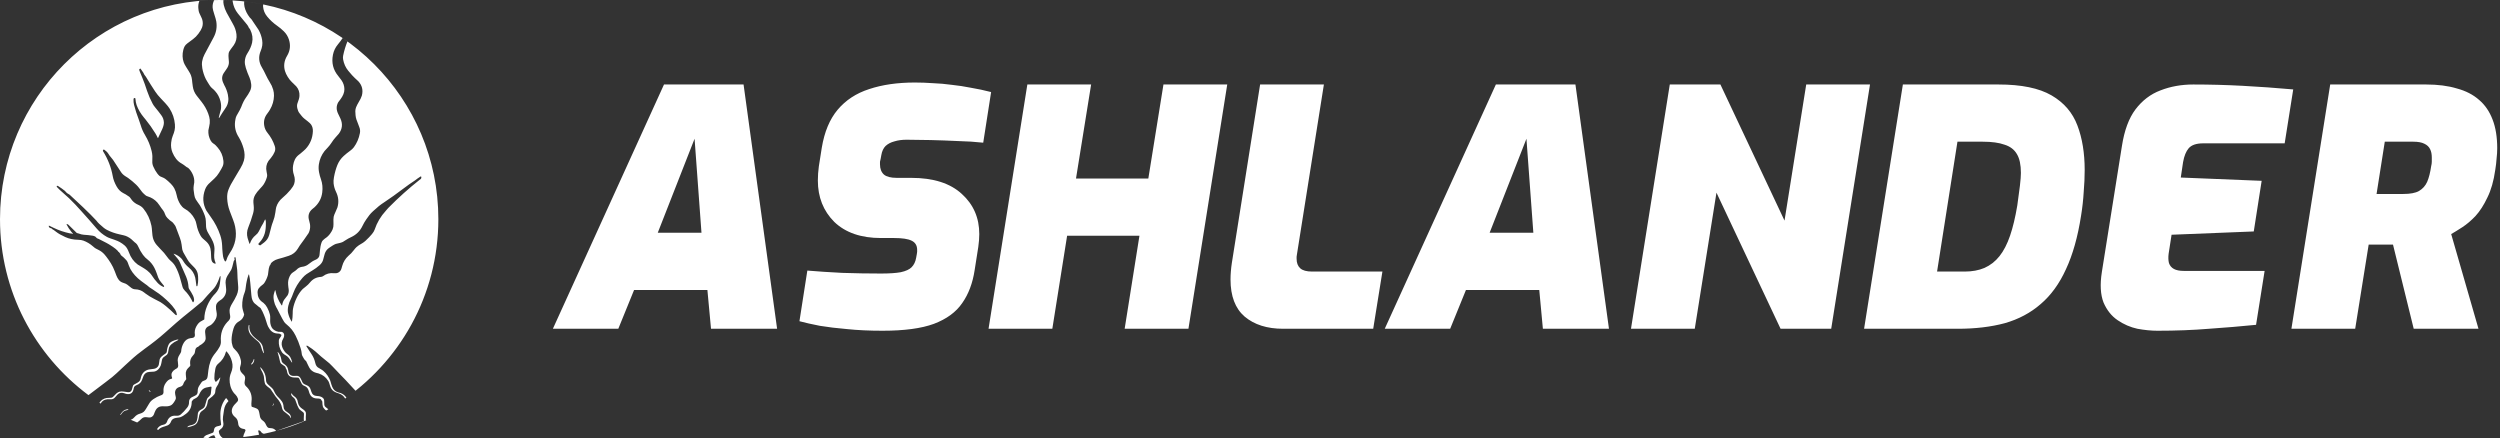 <svg width="365" height="64" viewBox="0 0 365 64" fill="none" xmlns="http://www.w3.org/2000/svg">
<rect x="0" y="0" width="365" height="64" fill="#333333" stroke="none"/>
<path d="M80.72 48L96.944 12.336H108.56L113.456 48H103.808L103.28 42.336H92.576L90.272 48H80.72ZM96.032 33.984H102.416L101.408 20.256L96.032 33.984ZM128.863 48.288C126.943 48.288 125.215 48.208 123.679 48.048C122.175 47.92 120.847 47.76 119.695 47.568C118.543 47.344 117.551 47.12 116.719 46.896L117.871 39.504C119.375 39.632 121.071 39.744 122.959 39.84C124.879 39.904 126.767 39.936 128.623 39.936C129.839 39.936 130.799 39.872 131.503 39.744C132.239 39.584 132.767 39.344 133.087 39.024C133.439 38.672 133.663 38.208 133.759 37.632L133.855 37.104C133.887 36.976 133.903 36.864 133.903 36.768C133.903 36.672 133.903 36.576 133.903 36.48C133.903 35.84 133.631 35.392 133.087 35.136C132.575 34.88 131.727 34.752 130.543 34.752H128.623C125.711 34.752 123.439 33.968 121.807 32.4C120.207 30.8 119.407 28.784 119.407 26.352C119.407 25.68 119.455 24.992 119.551 24.288L119.983 21.552C120.367 19.248 121.135 17.408 122.287 16.032C123.471 14.624 125.007 13.616 126.895 13.008C128.815 12.368 131.039 12.048 133.567 12.048C134.431 12.048 135.311 12.08 136.207 12.144C137.103 12.176 138.015 12.256 138.943 12.384C139.871 12.48 140.815 12.624 141.775 12.816C142.735 12.976 143.711 13.184 144.703 13.44L143.551 20.832C142.399 20.704 141.151 20.624 139.807 20.592C138.495 20.528 137.183 20.48 135.871 20.448C134.591 20.416 133.423 20.4 132.367 20.4C131.695 20.4 131.103 20.48 130.591 20.64C130.079 20.768 129.647 20.992 129.295 21.312C128.975 21.632 128.767 22.08 128.671 22.656L128.575 23.184C128.543 23.312 128.511 23.456 128.479 23.616C128.479 23.744 128.479 23.872 128.479 24C128.479 24.64 128.671 25.136 129.055 25.488C129.439 25.808 130.063 25.968 130.927 25.968H133.039C136.271 25.968 138.735 26.752 140.431 28.32C142.127 29.856 142.975 31.808 142.975 34.176C142.975 34.752 142.927 35.376 142.831 36.048L142.303 39.408C142.015 41.328 141.407 42.944 140.479 44.256C139.583 45.568 138.207 46.576 136.351 47.28C134.527 47.952 132.031 48.288 128.863 48.288ZM144.328 48L149.992 12.336H159.304L157.096 26.064H167.656L169.864 12.336H179.176L173.512 48H164.2L166.359 34.416H155.799L153.64 48H144.328ZM187.336 48C185 48 183.128 47.408 181.72 46.224C180.344 45.04 179.656 43.232 179.656 40.8C179.656 40.416 179.672 40.032 179.704 39.648C179.736 39.232 179.784 38.816 179.848 38.4L183.976 12.336H193.288L189.352 37.152C189.32 37.28 189.304 37.392 189.304 37.488C189.304 37.584 189.304 37.68 189.304 37.776C189.304 38.384 189.48 38.848 189.832 39.168C190.184 39.488 190.76 39.648 191.56 39.648H201.832L200.488 48H187.336ZM202.173 48L218.397 12.336H230.013L234.909 48H225.261L224.733 42.336H214.029L211.725 48H202.173ZM217.485 33.984H223.869L222.861 20.256L217.485 33.984ZM238.124 48L243.788 12.336H251.18L260.54 32.208L263.708 12.336H273.02L267.356 48H259.964L250.604 28.128L247.436 48H238.124ZM272.156 48L277.82 12.336H291.788C295.116 12.336 297.692 12.864 299.516 13.92C301.34 14.976 302.604 16.448 303.308 18.336C304.012 20.192 304.364 22.352 304.364 24.816C304.364 25.84 304.316 26.912 304.22 28.032C304.156 29.152 304.028 30.304 303.836 31.488C303.356 34.592 302.62 37.2 301.628 39.312C300.668 41.424 299.436 43.12 297.932 44.4C296.46 45.68 294.716 46.608 292.7 47.184C290.684 47.728 288.396 48 285.836 48H272.156ZM282.812 39.648H286.844C287.932 39.648 288.892 39.472 289.724 39.12C290.588 38.736 291.324 38.16 291.932 37.392C292.54 36.624 293.052 35.632 293.468 34.416C293.884 33.2 294.236 31.728 294.524 30C294.684 28.88 294.812 27.92 294.908 27.12C295.004 26.288 295.052 25.664 295.052 25.248C295.052 24.064 294.86 23.152 294.476 22.512C294.092 21.84 293.484 21.376 292.652 21.12C291.852 20.832 290.796 20.688 289.484 20.688H285.788L282.812 39.648ZM314.986 48.288C314.09 48.288 313.114 48.192 312.058 48C311.034 47.776 310.074 47.36 309.178 46.752C308.282 46.144 307.594 45.28 307.114 44.16C306.666 43.008 306.586 41.52 306.874 39.696L309.802 21.312C310.154 19.04 310.81 17.264 311.77 15.984C312.762 14.672 313.978 13.744 315.418 13.2C316.89 12.624 318.49 12.336 320.218 12.336C322.618 12.336 325.018 12.4 327.418 12.528C329.818 12.656 332.282 12.832 334.81 13.056L333.562 20.928H321.658C320.666 20.928 319.962 21.168 319.546 21.648C319.162 22.096 318.89 22.768 318.73 23.664L318.394 25.92L330.202 26.4L329.05 33.792L317.049 34.272L316.618 37.056C316.554 37.568 316.57 38.016 316.666 38.4C316.794 38.784 317.034 39.072 317.386 39.264C317.738 39.456 318.218 39.552 318.826 39.552H330.634L329.385 47.424C327.146 47.648 324.858 47.84 322.522 48C320.186 48.192 317.674 48.288 314.986 48.288ZM334.546 48L340.21 12.336H354.226C355.922 12.336 357.41 12.528 358.69 12.912C360.002 13.264 361.09 13.824 361.954 14.592C362.818 15.328 363.474 16.288 363.922 17.472C364.37 18.624 364.594 20.016 364.594 21.648C364.594 22.128 364.562 22.64 364.498 23.184C364.466 23.696 364.402 24.24 364.306 24.816C364.082 26.416 363.698 27.76 363.154 28.848C362.642 29.936 362.066 30.832 361.426 31.536C360.786 32.208 360.146 32.752 359.506 33.168C358.866 33.584 358.322 33.92 357.874 34.176L361.858 48H352.402L349.378 35.712C349.09 35.712 348.786 35.712 348.466 35.712C348.178 35.712 347.89 35.712 347.602 35.712C347.314 35.712 347.01 35.712 346.69 35.712C346.402 35.712 346.114 35.712 345.826 35.712L343.858 48H334.546ZM346.978 28.32H350.866C351.89 28.32 352.658 28.176 353.17 27.888C353.714 27.568 354.114 27.12 354.37 26.544C354.626 25.936 354.818 25.184 354.946 24.288C355.01 24.032 355.042 23.808 355.042 23.616C355.042 23.392 355.042 23.184 355.042 22.992C355.042 22.512 354.962 22.112 354.802 21.792C354.642 21.44 354.354 21.168 353.938 20.976C353.554 20.784 353.026 20.688 352.354 20.688H348.178L346.978 28.32Z" fill="white"/>
<path fill-rule="evenodd" clip-rule="evenodd" d="M49.645 58.7C58.295 52.971 64 43.152 64 32C64 14.327 49.673 0 32 0C14.327 0 0 14.327 0 32C0 42.521 5.077 51.856 12.915 57.689C12.915 57.688 12.915 57.689 12.915 57.689C13.436 58.076 13.968 58.447 14.512 58.803C14.512 58.803 14.512 58.803 14.512 58.803C14.575 58.844 14.637 58.885 14.7 58.925C14.7 58.925 14.7 58.925 14.7 58.925C15.617 59.516 16.566 60.06 17.544 60.556C17.544 60.556 17.544 60.556 17.544 60.556C17.566 60.568 17.589 60.579 17.611 60.59C17.611 60.59 17.611 60.59 17.611 60.59C18.091 60.832 18.579 61.063 19.073 61.281C19.072 61.281 19.073 61.281 19.073 61.281C19.387 61.42 19.704 61.554 20.024 61.684C20.024 61.684 20.024 61.684 20.024 61.684C20.966 62.064 21.93 62.401 22.913 62.692C22.913 62.692 22.913 62.692 22.913 62.692C22.987 62.713 23.061 62.735 23.135 62.756C23.135 62.756 23.135 62.756 23.135 62.756C25.24 63.362 27.434 63.757 29.693 63.918C29.693 63.918 29.693 63.918 29.693 63.918C29.926 63.935 30.161 63.949 30.396 63.961C30.396 63.961 30.396 63.961 30.396 63.961C30.759 63.978 31.123 63.99 31.489 63.996C31.489 63.996 31.489 63.996 31.489 63.996C31.659 63.999 31.829 64 32 64C32.192 64 32.383 63.998 32.574 63.995C32.574 63.995 32.574 63.995 32.574 63.995C33.564 63.978 34.542 63.915 35.508 63.81C35.508 63.81 35.508 63.81 35.508 63.81C36.287 63.725 37.058 63.612 37.819 63.472C38.054 63.429 38.288 63.383 38.521 63.335C38.521 63.335 38.521 63.335 38.521 63.335C39.126 63.21 39.724 63.068 40.316 62.909C40.211 62.763 40.064 62.649 39.874 62.568C39.803 62.537 39.603 62.51 39.274 62.485C39.175 62.477 39.086 62.418 39.007 62.307C38.926 62.196 38.859 62.077 38.805 61.95C38.71 61.726 38.563 61.546 38.363 61.409C38.216 61.308 38.103 61.182 38.026 61.032C37.983 60.948 37.944 60.789 37.908 60.554C37.876 60.344 37.834 60.156 37.78 59.989C37.753 59.904 37.706 59.828 37.638 59.76C37.588 59.71 37.514 59.663 37.416 59.62C37.227 59.538 37.032 59.469 36.833 59.414C36.762 59.394 36.723 59.348 36.715 59.275C36.692 59.047 36.695 58.819 36.723 58.591C36.822 57.783 36.599 57.094 36.055 56.524L35.931 56.411C35.727 56.224 35.66 55.971 35.73 55.65C35.738 55.611 35.755 55.5 35.781 55.317C35.813 55.087 35.748 54.892 35.584 54.731C35.496 54.644 35.409 54.556 35.324 54.467C35.037 54.167 34.962 53.821 35.098 53.429C35.195 53.149 35.217 52.872 35.163 52.598C35.041 51.983 34.763 51.47 34.327 51.061C34.239 50.978 34.166 50.898 34.107 50.822C34.05 50.747 34.002 50.651 33.963 50.535C33.852 50.203 33.8 49.889 33.807 49.595C33.817 49.098 33.913 48.552 34.093 47.958C34.214 47.558 34.422 47.249 34.718 47.029L34.975 46.872C35.318 46.662 35.541 46.356 35.643 45.954C35.648 45.934 35.647 45.913 35.641 45.893C35.578 45.693 35.519 45.492 35.463 45.29C35.401 45.069 35.368 44.863 35.364 44.671C35.347 43.968 35.473 43.287 35.742 42.629C35.801 42.485 35.847 42.253 35.881 41.933C35.947 41.315 36.08 40.712 36.28 40.124C36.281 40.12 36.282 40.117 36.283 40.114L36.285 40.111C36.288 40.105 36.291 40.099 36.295 40.094C36.297 40.092 36.298 40.09 36.3 40.088L36.304 40.084C36.308 40.081 36.312 40.078 36.316 40.077C36.342 40.064 36.358 40.074 36.365 40.106C36.445 40.453 36.505 40.861 36.545 41.329C36.596 41.912 36.647 42.495 36.699 43.078C36.706 43.161 36.721 43.274 36.744 43.418C36.79 43.708 36.899 43.965 37.073 44.188C37.134 44.266 37.25 44.367 37.421 44.491C37.546 44.583 37.665 44.683 37.777 44.791C37.804 44.818 37.856 44.852 37.931 44.894C37.987 44.926 38.034 44.971 38.071 45.029C38.167 45.18 38.253 45.337 38.329 45.5C38.613 46.108 38.843 46.737 39.02 47.385C39.064 47.548 39.179 47.768 39.365 48.044C39.661 48.485 40.081 48.703 40.625 48.697C40.788 48.696 40.932 48.75 41.057 48.858C41.072 48.871 41.083 48.888 41.088 48.907C41.093 48.927 41.092 48.947 41.085 48.966C41.037 49.096 40.976 49.202 40.903 49.284C40.846 49.348 40.8 49.419 40.764 49.495C40.734 49.56 40.716 49.64 40.71 49.734C40.668 50.352 40.821 50.919 41.169 51.434C41.236 51.533 41.351 51.64 41.516 51.755C41.517 51.756 41.596 51.804 41.752 51.899C41.974 52.034 42.154 52.216 42.289 52.444C42.38 52.596 42.477 52.743 42.581 52.887C42.589 52.897 42.598 52.905 42.607 52.911C42.611 52.913 42.616 52.915 42.62 52.916C42.622 52.916 42.623 52.916 42.625 52.916L42.629 52.916L42.632 52.916C42.639 52.914 42.645 52.91 42.65 52.903C42.653 52.899 42.656 52.893 42.656 52.886C42.657 52.882 42.657 52.877 42.656 52.871L42.655 52.867L42.654 52.864C42.58 52.57 42.485 52.324 42.37 52.126C42.295 51.997 42.191 51.883 42.057 51.784C41.885 51.656 41.779 51.57 41.739 51.527C41.491 51.263 41.312 50.972 41.201 50.656C41.057 50.241 41.107 49.833 41.352 49.432C41.417 49.326 41.46 49.198 41.482 49.047C41.505 48.893 41.484 48.765 41.42 48.664C41.315 48.496 41.139 48.424 40.895 48.448C40.732 48.465 40.56 48.438 40.382 48.366C40.249 48.314 40.123 48.248 40.004 48.168C39.72 47.978 39.541 47.648 39.465 47.179C39.441 47.029 39.436 46.795 39.45 46.478C39.459 46.268 39.446 46.09 39.412 45.945C39.329 45.598 39.194 45.25 39.008 44.902C38.861 44.628 38.683 44.402 38.471 44.224C38.47 44.223 38.399 44.171 38.259 44.069C37.836 43.76 37.617 43.313 37.605 42.728C37.6 42.458 37.663 42.24 37.795 42.074C37.942 41.888 38.129 41.715 38.356 41.556C38.454 41.488 38.541 41.394 38.617 41.274C38.842 40.918 39.01 40.538 39.119 40.136C39.147 40.032 39.169 39.861 39.186 39.625C39.207 39.344 39.265 39.07 39.362 38.804C39.368 38.788 39.381 38.771 39.4 38.757C39.445 38.723 39.478 38.669 39.497 38.596C39.522 38.499 39.573 38.412 39.649 38.336C39.692 38.293 39.769 38.231 39.879 38.15C40.091 37.995 40.333 37.883 40.605 37.813C41.072 37.693 41.597 37.535 42.183 37.34C42.748 37.151 43.178 36.81 43.473 36.317C43.618 36.072 43.715 35.917 43.764 35.851C43.983 35.551 44.202 35.251 44.419 34.95C44.794 34.434 45.004 34.129 45.052 34.036C45.324 33.496 45.355 32.895 45.143 32.234C44.915 31.524 45.076 30.945 45.627 30.498C45.811 30.349 45.904 30.273 45.905 30.272C46.559 29.672 46.94 28.95 47.046 28.106C47.133 27.418 47.073 26.784 46.868 26.202C46.733 25.822 46.635 25.457 46.573 25.107C46.506 24.723 46.5 24.349 46.556 23.982C46.663 23.27 46.938 22.628 47.381 22.055C47.41 22.018 47.579 21.833 47.887 21.501C48.071 21.302 48.227 21.105 48.353 20.91C48.589 20.548 48.79 20.278 48.957 20.099C49.222 19.816 49.394 19.622 49.472 19.517C49.983 18.833 50.06 18.096 49.702 17.307C49.601 17.082 49.494 16.86 49.383 16.64C49.082 16.042 49.08 15.475 49.377 14.939C49.394 14.909 49.516 14.744 49.745 14.442C49.902 14.233 50.031 14.009 50.131 13.768C50.234 13.519 50.285 13.27 50.282 13.019C50.276 12.546 50.133 12.11 49.852 11.71C49.704 11.499 49.549 11.296 49.385 11.099C48.635 10.197 48.377 9.16 48.612 7.989C48.725 7.426 48.965 6.925 49.332 6.486C49.581 6.188 49.812 5.878 50.027 5.557C50.261 5.717 50.494 5.881 50.724 6.047C50.454 6.717 50.247 7.405 50.101 8.112C50.063 8.297 50.06 8.482 50.093 8.668C50.208 9.306 50.454 9.855 50.833 10.317C51.254 10.829 51.576 11.185 51.799 11.385C52.096 11.653 52.269 11.814 52.318 11.867C52.869 12.465 53.04 13.163 52.832 13.96C52.805 14.063 52.741 14.219 52.639 14.429C52.588 14.534 52.506 14.681 52.392 14.871C52.223 15.153 52.09 15.412 51.993 15.649C51.918 15.834 51.879 16.03 51.876 16.239C51.873 16.368 51.885 16.565 51.911 16.831C51.933 17.053 51.973 17.253 52.033 17.429C52.161 17.807 52.302 18.18 52.455 18.549C52.574 18.836 52.604 19.132 52.546 19.437C52.398 20.208 52.105 20.892 51.668 21.49C51.529 21.678 51.342 21.857 51.105 22.025C50.779 22.257 50.469 22.508 50.174 22.777C49.771 23.146 49.466 23.583 49.259 24.088C49.049 24.603 48.881 25.201 48.757 25.88C48.695 26.22 48.678 26.519 48.705 26.776C48.751 27.204 48.87 27.616 49.062 28.012C49.425 28.758 49.492 29.515 49.264 30.282C49.226 30.408 49.13 30.634 48.976 30.959C48.835 31.257 48.748 31.487 48.715 31.65C48.678 31.834 48.669 32.199 48.688 32.747C48.698 33.011 48.655 33.258 48.56 33.49C48.48 33.685 48.356 33.898 48.188 34.129C47.984 34.41 47.732 34.644 47.432 34.833C47.362 34.877 47.271 34.956 47.159 35.069C47.072 35.156 47.007 35.255 46.964 35.364C46.886 35.561 46.831 35.764 46.796 35.974C46.733 36.352 46.688 36.731 46.662 37.113C46.649 37.288 46.616 37.423 46.561 37.516C46.454 37.698 46.296 37.832 46.086 37.919C45.738 38.064 45.395 38.278 45.056 38.56C44.845 38.736 44.593 38.857 44.299 38.923C44.297 38.923 44.221 38.935 44.07 38.959C43.767 39.007 43.51 39.147 43.299 39.379C43.223 39.462 43.043 39.595 42.759 39.776C42.569 39.897 42.41 40.093 42.281 40.364C42.103 40.74 42.031 41.136 42.066 41.553C42.078 41.688 42.09 41.823 42.105 41.958L42.145 42.226C42.191 42.528 42.144 42.816 42.004 43.09C41.968 43.16 41.86 43.301 41.679 43.515C41.534 43.686 41.432 43.832 41.375 43.953C41.291 44.133 41.233 44.32 41.202 44.512C41.186 44.612 41.149 44.621 41.09 44.537C40.645 43.892 40.352 43.184 40.212 42.41C40.207 42.383 40.194 42.372 40.173 42.377C40.165 42.379 40.157 42.385 40.151 42.392C40.144 42.4 40.139 42.41 40.136 42.421C40.099 42.543 40.062 42.664 40.022 42.784C39.959 42.978 39.928 43.174 39.93 43.373C39.932 43.534 39.957 43.729 40.003 43.958C40.068 44.277 40.181 44.58 40.341 44.865L40.483 45.117C40.639 45.412 40.792 45.71 40.942 46.009C41.152 46.428 41.332 46.754 41.483 46.988C41.563 47.111 41.681 47.236 41.839 47.362C42.121 47.588 42.374 47.84 42.599 48.118C42.796 48.363 42.985 48.663 43.164 49.017C43.435 49.553 43.675 50.153 43.883 50.818C43.976 51.115 44.032 51.377 44.051 51.606C44.061 51.728 44.082 51.825 44.114 51.897C44.154 51.989 44.201 52.078 44.255 52.163C44.26 52.172 44.306 52.25 44.393 52.4C44.46 52.517 44.551 52.616 44.664 52.696C44.681 52.709 44.695 52.724 44.704 52.743C44.804 52.949 44.902 53.156 44.999 53.364C45.128 53.639 45.244 53.835 45.349 53.95C45.574 54.196 45.855 54.36 46.193 54.442C46.395 54.492 46.497 54.517 46.498 54.518C47.1 54.708 47.57 55.066 47.908 55.591C47.974 55.694 48.031 55.817 48.076 55.958C48.118 56.086 48.158 56.216 48.194 56.346C48.326 56.814 48.619 57.133 49.073 57.304C49.196 57.351 49.32 57.394 49.445 57.434C49.871 57.569 50.187 57.82 50.393 58.189C50.146 58.363 49.897 58.533 49.645 58.7ZM48.095 59.664C48.043 59.694 47.991 59.724 47.938 59.755C47.898 59.719 47.851 59.68 47.796 59.638C47.699 59.565 47.604 59.489 47.51 59.412C47.414 59.333 47.36 59.218 47.348 59.067C47.332 58.858 47.327 58.693 47.332 58.574C47.343 58.354 47.263 58.18 47.09 58.054C46.884 57.904 46.62 57.824 46.299 57.816C45.857 57.804 45.574 57.589 45.45 57.17C45.413 57.045 45.372 56.921 45.328 56.798C45.24 56.556 45.08 56.383 44.848 56.277C44.729 56.223 44.61 56.169 44.491 56.116C44.367 56.059 44.277 55.991 44.22 55.91C44.156 55.819 44.102 55.711 44.058 55.587C44.021 55.481 43.964 55.364 43.887 55.233C43.803 55.088 43.718 54.992 43.632 54.945C43.521 54.885 43.387 54.86 43.232 54.871C42.996 54.889 42.821 54.889 42.707 54.871C42.468 54.835 42.299 54.718 42.201 54.522C42.174 54.468 42.148 54.381 42.124 54.261C42.105 54.171 42.087 54.082 42.068 53.992C42.031 53.823 41.987 53.694 41.937 53.605C41.854 53.462 41.743 53.34 41.603 53.239C41.512 53.173 41.422 53.104 41.334 53.033C41.247 52.962 41.181 52.878 41.136 52.78C41.114 52.733 41.092 52.631 41.068 52.473C41.011 52.091 40.854 51.739 40.597 51.419C40.577 51.393 40.56 51.385 40.546 51.396C40.541 51.401 40.537 51.409 40.535 51.419C40.534 51.429 40.536 51.441 40.539 51.453C40.673 51.881 40.785 52.315 40.876 52.755C40.913 52.935 40.968 53.052 41.042 53.103C41.22 53.228 41.397 53.352 41.575 53.477C41.662 53.538 41.711 53.627 41.72 53.743C41.722 53.764 41.729 53.784 41.741 53.801C41.829 53.921 41.879 54.035 41.893 54.144C41.971 54.78 42.332 55.104 42.977 55.117C43.14 55.121 43.293 55.125 43.436 55.129C43.557 55.132 43.644 55.188 43.697 55.296C43.802 55.51 43.905 55.725 44.006 55.941C44.096 56.131 44.24 56.263 44.438 56.337C44.751 56.454 44.954 56.672 45.049 56.991C45.083 57.106 45.119 57.221 45.156 57.335C45.331 57.88 45.7 58.161 46.261 58.178C46.385 58.181 46.464 58.185 46.496 58.188C46.618 58.2 46.695 58.213 46.728 58.225C46.828 58.263 46.896 58.331 46.93 58.429C46.937 58.449 46.948 58.466 46.964 58.481C47.029 58.541 47.062 58.609 47.062 58.686C47.062 58.936 47.085 59.148 47.13 59.321C47.155 59.42 47.2 59.508 47.264 59.583C47.345 59.68 47.407 59.753 47.45 59.802C47.498 59.858 47.553 59.903 47.617 59.937C47.777 59.847 47.937 59.756 48.095 59.664ZM44.814 61.331C44.761 61.355 44.708 61.378 44.654 61.401C44.653 61.384 44.652 61.368 44.651 61.352C44.65 61.329 44.648 61.306 44.648 61.282C44.637 61.01 44.644 60.738 44.67 60.465C44.686 60.307 44.655 60.176 44.579 60.073C44.516 59.988 44.424 59.898 44.303 59.802L44.258 59.771L44.086 59.653C43.857 59.497 43.688 59.292 43.578 59.039C43.547 58.966 43.518 58.864 43.492 58.73C43.459 58.561 43.434 58.457 43.419 58.42C43.324 58.194 43.176 58.013 42.974 57.875C42.817 57.767 42.688 57.632 42.59 57.468C42.567 57.431 42.544 57.421 42.522 57.439C42.515 57.444 42.509 57.451 42.506 57.461C42.502 57.471 42.501 57.482 42.501 57.494C42.511 57.691 42.598 57.847 42.761 57.964C42.897 58.061 43.005 58.178 43.086 58.314C43.122 58.376 43.176 58.523 43.248 58.753C43.34 59.053 43.464 59.34 43.618 59.615C43.679 59.724 43.761 59.812 43.863 59.883C43.928 59.927 43.989 59.975 44.045 60.029C44.069 60.052 44.13 60.097 44.229 60.165C44.343 60.242 44.392 60.364 44.376 60.53C44.358 60.72 44.35 60.925 44.351 61.145C44.352 61.284 44.359 61.41 44.371 61.521C44.371 61.521 44.371 61.521 44.371 61.521C43.081 62.062 41.749 62.521 40.38 62.892M38.521 63.335C38.453 63.311 38.392 63.286 38.34 63.262C38.265 63.228 38.196 63.167 38.132 63.078C38.046 62.958 37.98 62.889 37.935 62.87C37.739 62.788 37.665 62.834 37.714 63.006C37.733 63.073 37.746 63.121 37.754 63.15L37.761 63.175L37.763 63.182C37.783 63.279 37.802 63.375 37.819 63.472C38.054 63.429 38.288 63.383 38.521 63.335ZM35.508 63.81C35.533 63.588 35.605 63.365 35.725 63.14C35.794 63.009 35.832 62.92 35.837 62.873C35.854 62.731 35.77 62.649 35.587 62.628C35.181 62.58 34.921 62.389 34.809 62.056C34.806 62.046 34.784 61.906 34.745 61.636C34.701 61.334 34.562 61.088 34.327 60.899C33.891 60.548 33.747 60.131 33.896 59.648C33.94 59.507 34.016 59.364 34.125 59.22C34.224 59.09 34.333 58.968 34.454 58.856C34.567 58.75 34.647 58.66 34.693 58.587C34.772 58.461 34.782 58.32 34.723 58.163C34.648 57.966 34.54 57.792 34.397 57.641L34.159 57.39C33.909 57.076 33.734 56.728 33.635 56.346C33.553 56.03 33.516 55.713 33.523 55.394C33.531 55.061 33.599 54.744 33.727 54.442C33.846 54.165 33.918 53.888 33.944 53.611C33.97 53.352 33.943 53.071 33.863 52.77C33.723 52.237 33.476 51.766 33.124 51.357C33.055 51.278 33.007 51.289 32.98 51.39C32.796 52.081 32.425 52.649 31.869 53.094C31.645 53.274 31.501 53.527 31.438 53.854C31.336 54.385 31.288 54.846 31.295 55.237C31.298 55.401 31.347 55.555 31.442 55.698C31.449 55.708 31.458 55.717 31.469 55.724C31.48 55.731 31.492 55.735 31.504 55.737C31.516 55.739 31.529 55.739 31.541 55.735C31.553 55.732 31.565 55.726 31.574 55.718C31.758 55.57 31.927 55.388 32.081 55.173C32.157 55.067 32.181 55.078 32.154 55.205C32.086 55.519 31.984 55.82 31.848 56.109C31.845 56.114 31.772 56.234 31.629 56.47C31.509 56.668 31.444 56.888 31.436 57.129C31.43 57.309 31.387 57.451 31.307 57.554C31.142 57.768 30.915 57.974 30.628 58.173C30.53 58.241 30.466 58.297 30.435 58.341C30.386 58.412 30.355 58.495 30.342 58.591C30.326 58.701 30.296 58.846 30.253 59.024C30.161 59.399 29.954 59.691 29.631 59.9C29.417 60.038 29.278 60.169 29.213 60.291C29.127 60.455 29.059 60.709 29.009 61.052C28.978 61.265 28.912 61.465 28.811 61.654C28.693 61.875 28.517 62.031 28.284 62.122C27.998 62.235 27.704 62.318 27.403 62.373C27.329 62.386 27.319 62.367 27.373 62.314C27.491 62.199 27.63 62.128 27.789 62.1C27.908 62.079 27.986 62.062 28.024 62.048C28.101 62.021 28.176 61.992 28.251 61.961C28.511 61.852 28.676 61.661 28.748 61.387C28.826 61.096 28.868 60.799 28.876 60.498C28.882 60.23 28.997 60.026 29.22 59.887C29.336 59.815 29.453 59.745 29.571 59.677C29.751 59.574 29.873 59.422 29.937 59.221C30.008 58.996 30.072 58.769 30.129 58.54C30.164 58.4 30.198 58.299 30.231 58.237C30.284 58.137 30.351 58.052 30.433 57.983C30.543 57.889 30.633 57.787 30.704 57.679C30.755 57.601 30.784 57.5 30.792 57.376C30.81 57.103 30.839 56.827 30.881 56.548C30.883 56.535 30.882 56.521 30.877 56.508C30.873 56.494 30.866 56.482 30.856 56.473C30.846 56.463 30.834 56.456 30.821 56.451C30.808 56.447 30.794 56.446 30.78 56.448C30.557 56.483 30.337 56.526 30.12 56.577C29.833 56.645 29.597 56.795 29.412 57.025C29.288 57.179 29.178 57.366 29.082 57.586C28.966 57.851 28.778 58.045 28.517 58.166C28.364 58.238 28.272 58.287 28.241 58.314C28.17 58.375 28.101 58.455 28.034 58.555C28.005 58.597 27.989 58.647 27.989 58.699C27.988 59.425 27.713 59.996 27.162 60.412C27.016 60.522 26.883 60.616 26.764 60.694C26.625 60.784 26.478 60.856 26.323 60.912C26.236 60.943 26.093 60.968 25.896 60.987C25.737 61.003 25.594 61.032 25.466 61.074C25.219 61.155 25.048 61.326 24.952 61.586C24.863 61.828 24.701 62.001 24.468 62.105C24.31 62.174 24.181 62.222 24.079 62.246C23.883 62.294 23.702 62.358 23.536 62.438C23.388 62.509 23.276 62.588 23.198 62.676C23.174 62.702 23.153 62.729 23.135 62.756C25.24 63.362 27.434 63.757 29.693 63.918C29.718 63.884 29.744 63.849 29.77 63.815C29.817 63.753 29.867 63.701 29.921 63.658C30 63.594 30.062 63.554 30.107 63.538C30.428 63.42 30.737 63.306 31.033 63.194C31.131 63.156 31.188 63.086 31.204 62.982C31.219 62.878 31.239 62.776 31.262 62.673C31.289 62.553 31.336 62.463 31.402 62.401C31.498 62.312 31.615 62.256 31.753 62.232C31.912 62.205 32.061 62.162 32.202 62.104C32.229 62.093 32.252 62.072 32.266 62.046C32.28 62.02 32.286 61.991 32.281 61.961C32.193 61.435 32.157 60.904 32.172 60.37C32.196 59.556 32.458 58.823 32.958 58.172C32.965 58.162 32.975 58.155 32.986 58.15C32.996 58.145 33.008 58.143 33.02 58.143C33.033 58.144 33.045 58.147 33.056 58.154C33.066 58.16 33.076 58.168 33.083 58.178L33.341 58.535C33.346 58.542 33.349 58.55 33.349 58.559C33.348 58.567 33.345 58.575 33.339 58.581C32.983 58.942 32.771 59.374 32.702 59.879C32.658 60.197 32.611 60.514 32.562 60.831C32.52 61.101 32.531 61.378 32.595 61.662C32.668 61.989 32.603 62.269 32.4 62.501C32.387 62.515 32.31 62.579 32.168 62.693C32.088 62.756 32.02 62.831 31.964 62.918C31.953 62.936 31.947 62.957 31.949 62.978C31.982 63.405 32.187 63.741 32.563 63.988C32.567 63.99 32.57 63.992 32.574 63.995C33.564 63.978 34.542 63.915 35.508 63.81ZM31.489 63.996C31.415 63.853 31.348 63.709 31.288 63.567C31.284 63.558 31.278 63.551 31.27 63.547C31.262 63.543 31.253 63.541 31.244 63.542C30.899 63.6 30.616 63.74 30.396 63.961C30.759 63.978 31.123 63.99 31.489 63.996ZM22.913 62.692C22.936 62.643 22.96 62.599 22.986 62.558C23.178 62.266 23.463 62.084 23.842 62.012C24.115 61.96 24.297 61.811 24.388 61.565L24.456 61.381C24.697 60.871 25.117 60.644 25.715 60.699C25.989 60.725 26.216 60.662 26.396 60.51C26.696 60.257 27.012 59.916 27.345 59.489C27.52 59.264 27.603 59.007 27.596 58.718C27.588 58.412 27.71 58.18 27.961 58.022C28.034 57.977 28.203 57.894 28.469 57.772C28.607 57.709 28.703 57.637 28.756 57.556C28.831 57.44 28.867 57.308 28.863 57.16C28.86 57.002 28.875 56.852 28.91 56.71C28.939 56.592 29.001 56.457 29.097 56.305C29.198 56.145 29.303 55.987 29.412 55.832C29.505 55.701 29.618 55.619 29.754 55.587C29.938 55.543 30.08 55.458 30.18 55.332C30.25 55.244 30.298 55.097 30.325 54.891C30.359 54.615 30.392 54.338 30.423 54.061C30.474 53.606 30.578 53.164 30.734 52.737C30.817 52.509 30.92 52.297 31.042 52.099C31.166 51.898 31.305 51.705 31.459 51.522C31.696 51.239 31.901 50.935 32.074 50.609C32.211 50.35 32.27 50.081 32.249 49.801C32.169 48.717 32.482 47.788 33.189 47.014L33.342 46.865C33.572 46.64 33.656 46.376 33.596 46.07C33.541 45.789 33.514 45.542 33.517 45.328C33.52 45.176 33.555 45.016 33.622 44.847C33.691 44.674 33.764 44.526 33.842 44.401C34.147 43.916 34.388 43.474 34.566 43.074C34.676 42.825 34.746 42.553 34.776 42.257C34.794 42.081 34.784 41.803 34.747 41.422C34.694 40.883 34.663 40.342 34.653 39.8C34.648 39.544 34.626 39.294 34.587 39.05C34.511 38.573 34.447 38.094 34.394 37.614L34.393 37.609L34.392 37.605L34.391 37.602L34.39 37.598L34.388 37.595C34.387 37.593 34.386 37.591 34.385 37.589L34.383 37.587L34.381 37.583C34.379 37.582 34.377 37.58 34.376 37.578L34.373 37.576L34.371 37.575C34.368 37.573 34.365 37.571 34.362 37.57C34.275 37.537 34.225 37.57 34.211 37.67C34.209 37.688 34.213 37.709 34.225 37.729C34.289 37.843 34.266 37.955 34.156 38.063C34.141 38.078 34.13 38.097 34.124 38.118C34.06 38.378 33.995 38.638 33.929 38.897C33.883 39.076 33.821 39.249 33.742 39.415C33.694 39.516 33.597 39.671 33.451 39.88C33.248 40.17 33.114 40.406 33.047 40.587C32.963 40.82 32.924 41.046 32.932 41.266C32.94 41.466 32.963 41.721 33.003 42.03C33.093 42.734 32.877 43.291 32.355 43.7C32.354 43.701 32.263 43.763 32.082 43.886C31.884 44.022 31.745 44.156 31.665 44.29C31.583 44.427 31.54 44.569 31.534 44.715C31.523 44.982 31.549 45.258 31.611 45.542C31.691 45.902 31.658 46.236 31.515 46.544C31.422 46.744 31.292 46.942 31.126 47.14C30.959 47.338 30.767 47.483 30.548 47.576C30.125 47.756 29.925 48.063 29.947 48.498C29.959 48.734 29.983 48.968 30.018 49.202C30.066 49.52 29.977 49.788 29.748 50.003C29.542 50.199 29.386 50.318 29.281 50.361C29.183 50.402 29.09 50.473 29.003 50.576C28.977 50.607 28.94 50.63 28.893 50.645C28.834 50.664 28.795 50.68 28.778 50.691C28.631 50.786 28.542 50.923 28.511 51.104C28.494 51.207 28.476 51.31 28.457 51.412C28.438 51.522 28.402 51.614 28.351 51.69C28.293 51.773 28.23 51.852 28.159 51.925C27.869 52.227 27.734 52.589 27.755 53.012C27.759 53.113 27.768 53.211 27.782 53.305C27.791 53.376 27.77 53.436 27.718 53.485C27.611 53.585 27.514 53.683 27.427 53.78C27.321 53.899 27.246 54.013 27.202 54.123C27.125 54.314 27.101 54.511 27.131 54.712C27.168 54.964 27.188 55.174 27.19 55.344C27.191 55.364 27.184 55.384 27.171 55.4C26.954 55.669 26.836 55.843 26.817 55.924C26.747 56.222 26.571 56.406 26.289 56.477C25.814 56.595 25.569 56.881 25.554 57.332C25.552 57.41 25.563 57.506 25.587 57.62C25.607 57.715 25.628 57.81 25.65 57.905C25.676 58.02 25.684 58.11 25.673 58.174C25.658 58.258 25.626 58.345 25.577 58.435C25.466 58.642 25.344 58.82 25.212 58.971C25.103 59.096 24.974 59.185 24.825 59.236C24.622 59.305 24.411 59.336 24.191 59.329C24.047 59.324 23.904 59.32 23.762 59.317C23.249 59.306 22.888 59.529 22.678 59.986C22.641 60.067 22.604 60.149 22.568 60.231L22.488 60.452C22.418 60.644 22.297 60.788 22.126 60.883C22.024 60.94 21.902 60.963 21.759 60.954C21.65 60.946 21.523 60.932 21.377 60.911C21.087 60.87 20.837 60.958 20.625 61.176C20.44 61.367 20.24 61.536 20.024 61.684C20.966 62.064 21.93 62.401 22.913 62.692ZM19.073 61.281C19.135 61.274 19.192 61.255 19.242 61.224C19.302 61.188 19.361 61.15 19.419 61.11C19.483 61.066 19.557 60.994 19.641 60.894C19.855 60.641 20.128 60.472 20.459 60.387C20.646 60.339 20.812 60.258 20.957 60.144C21.059 60.062 21.171 59.922 21.294 59.722C21.448 59.47 21.6 59.217 21.75 58.963C21.855 58.787 21.949 58.656 22.034 58.571C22.142 58.462 22.269 58.359 22.414 58.261C22.761 58.027 23.106 57.851 23.449 57.731C23.452 57.73 23.48 57.721 23.534 57.705C23.785 57.627 23.898 57.446 23.873 57.16C23.83 56.684 23.944 56.261 24.216 55.889C24.336 55.725 24.449 55.601 24.556 55.515C24.692 55.408 24.849 55.337 25.027 55.302C25.122 55.283 25.152 55.229 25.118 55.138C25.064 54.999 25.036 54.858 25.033 54.717C25.031 54.575 25.071 54.443 25.152 54.32C25.258 54.159 25.395 54.03 25.563 53.932C25.761 53.817 25.866 53.753 25.878 53.742C25.978 53.644 26.024 53.523 26.018 53.377C26.009 53.132 25.993 52.957 25.971 52.853C25.898 52.509 25.97 52.169 26.189 51.832C26.358 51.572 26.444 51.404 26.448 51.327C26.47 50.866 26.599 50.438 26.834 50.044C27.065 49.657 27.401 49.432 27.842 49.366C27.845 49.366 27.901 49.361 28.01 49.352C28.343 49.325 28.491 49.148 28.454 48.82L28.434 48.648L28.427 48.588C28.422 48.358 28.459 48.139 28.539 47.929C28.614 47.732 28.72 47.54 28.855 47.355C29.014 47.137 29.207 46.972 29.436 46.861C29.61 46.776 29.733 46.707 29.804 46.654C29.812 46.648 29.818 46.641 29.823 46.632C29.827 46.623 29.829 46.613 29.829 46.603C29.834 45.939 29.973 45.289 30.246 44.651C30.493 44.078 30.806 43.566 31.187 43.117C31.189 43.115 31.277 43.021 31.454 42.834C31.824 42.442 32.041 41.974 32.103 41.432C32.129 41.211 32.142 41.098 32.143 41.093C32.184 40.804 32.203 40.586 32.201 40.44C32.2 40.297 32.17 40.264 32.114 40.34C32.1 40.359 32.088 40.385 32.078 40.417C31.93 40.898 31.726 41.355 31.466 41.786C31.363 41.957 31.206 42.15 30.997 42.367C30.525 42.855 30.05 43.382 29.571 43.947C29.546 43.977 29.518 44.005 29.487 44.03C28.556 44.81 27.637 45.562 26.73 46.285C26.31 46.619 25.415 47.398 24.044 48.621C23.241 49.337 22.271 50.103 21.132 50.921C20.378 51.463 19.66 52.049 18.981 52.681C18.757 52.889 18.532 53.095 18.305 53.299C18.113 53.472 17.891 53.68 17.637 53.923C17.228 54.316 16.807 54.695 16.373 55.06C16.131 55.264 15.795 55.523 15.367 55.836C14.945 56.145 14.586 56.417 14.289 56.651C13.814 57.027 13.356 57.373 12.915 57.689C13.436 58.076 13.968 58.447 14.512 58.803C14.756 58.427 15.102 58.195 15.549 58.107C15.619 58.094 15.733 58.087 15.891 58.088C16.007 58.088 16.122 58.081 16.237 58.067C16.321 58.057 16.394 58.029 16.454 57.983C16.518 57.934 16.576 57.879 16.629 57.816C16.743 57.681 16.866 57.556 16.998 57.441C17.147 57.31 17.297 57.225 17.448 57.186C17.654 57.132 17.867 57.129 18.087 57.176C18.148 57.189 18.29 57.208 18.513 57.233C18.515 57.233 18.559 57.239 18.647 57.252C18.89 57.287 19.069 57.215 19.185 57.036C19.223 56.978 19.264 56.866 19.307 56.699C19.336 56.589 19.368 56.473 19.405 56.351C19.432 56.259 19.488 56.19 19.572 56.144L20.012 55.906C20.168 55.821 20.28 55.739 20.349 55.659C20.452 55.54 20.515 55.412 20.539 55.273C20.645 54.661 20.95 54.247 21.454 54.031C21.586 53.974 21.783 53.931 22.047 53.903C22.375 53.867 22.576 53.835 22.649 53.806C22.952 53.687 23.133 53.487 23.193 53.206C23.239 52.989 23.265 52.829 23.269 52.726C23.28 52.451 23.388 52.226 23.593 52.049C23.769 51.898 23.955 51.76 24.151 51.634C24.271 51.556 24.338 51.454 24.35 51.327C24.387 50.933 24.486 50.577 24.648 50.257C24.685 50.185 24.73 50.122 24.783 50.069C24.846 50.006 24.907 49.958 24.966 49.925C25.275 49.745 25.625 49.622 26.015 49.556C26.037 49.552 26.044 49.56 26.035 49.581C26.006 49.645 25.957 49.691 25.889 49.721C25.574 49.856 25.288 50.036 25.03 50.259C24.868 50.398 24.75 50.564 24.674 50.756C24.644 50.834 24.62 50.952 24.601 51.11C24.583 51.266 24.563 51.386 24.54 51.47C24.501 51.615 24.439 51.728 24.353 51.808C24.279 51.877 24.139 51.981 23.933 52.118C23.78 52.219 23.68 52.385 23.633 52.614C23.608 52.737 23.585 52.86 23.566 52.984C23.542 53.136 23.512 53.257 23.475 53.348C23.386 53.569 23.271 53.754 23.13 53.906C22.959 54.089 22.75 54.206 22.503 54.255C22.427 54.27 22.201 54.285 21.823 54.299C21.417 54.315 21.128 54.507 20.956 54.877C20.908 54.98 20.842 55.158 20.758 55.412C20.627 55.806 20.358 56.078 19.951 56.226C19.831 56.27 19.734 56.329 19.659 56.402C19.604 56.455 19.564 56.538 19.538 56.651C19.515 56.744 19.493 56.836 19.471 56.929C19.413 57.162 19.291 57.335 19.107 57.446C18.978 57.523 18.821 57.554 18.637 57.538C18.473 57.523 18.313 57.485 18.157 57.422C17.959 57.343 17.764 57.324 17.572 57.365C17.422 57.397 17.276 57.483 17.137 57.624C17.031 57.73 16.918 57.86 16.796 58.015C16.619 58.238 16.371 58.331 16.052 58.294C15.808 58.265 15.573 58.287 15.348 58.361C15.171 58.419 15.026 58.507 14.915 58.624C14.833 58.709 14.761 58.809 14.7 58.925C15.617 59.516 16.566 60.06 17.544 60.556C17.656 60.377 17.767 60.229 17.877 60.113C18.093 59.883 18.369 59.758 18.703 59.74C18.709 59.74 18.713 59.74 18.718 59.742C18.72 59.743 18.723 59.743 18.724 59.744L18.727 59.746L18.731 59.748C18.734 59.751 18.737 59.755 18.739 59.758C18.741 59.762 18.741 59.766 18.741 59.77C18.74 59.781 18.735 59.792 18.727 59.802C18.695 59.843 18.62 59.874 18.501 59.894C18.229 59.939 18.01 60.069 17.843 60.285C17.764 60.386 17.687 60.488 17.611 60.59C18.091 60.832 18.579 61.063 19.073 61.281ZM33.954 0.059C33.511 0.032 33.065 0.014 32.616 0.006C32.593 0.238 32.611 0.477 32.667 0.723C32.758 1.117 32.9 1.491 33.092 1.847C33.375 2.371 33.664 2.892 33.958 3.409C34.136 3.721 34.258 3.974 34.326 4.169C34.422 4.443 34.487 4.719 34.522 4.996C34.594 5.57 34.467 6.1 34.138 6.585C33.997 6.796 33.846 6.999 33.686 7.195C33.508 7.413 33.405 7.623 33.377 7.825C33.35 8.025 33.35 8.26 33.378 8.529C33.415 8.895 33.429 9.126 33.418 9.221C33.383 9.529 33.269 9.812 33.077 10.07C32.925 10.275 32.781 10.485 32.646 10.702C32.497 10.941 32.425 11.195 32.429 11.464C32.432 11.61 32.467 11.776 32.534 11.963C32.595 12.132 32.666 12.288 32.745 12.431C32.995 12.875 33.169 13.337 33.27 13.816C33.347 14.188 33.364 14.519 33.32 14.808C33.267 15.149 33.142 15.464 32.944 15.752C32.559 16.315 32.246 16.799 32.007 17.203C32.006 17.205 32.005 17.207 32.003 17.209L32 17.212L31.998 17.214C31.996 17.215 31.995 17.216 31.993 17.217C31.991 17.219 31.988 17.22 31.985 17.221C31.981 17.222 31.977 17.223 31.973 17.222C31.969 17.222 31.965 17.22 31.962 17.218C31.944 17.203 31.939 17.177 31.947 17.139C31.992 16.933 32.04 16.743 32.091 16.571C32.182 16.265 32.233 16.077 32.245 16.007C32.312 15.607 32.293 15.195 32.185 14.771C32.042 14.204 31.786 13.719 31.416 13.315C31.297 13.184 31.231 13.113 31.218 13.1C31.156 13.036 31.082 12.972 30.997 12.907C30.847 12.792 30.71 12.633 30.587 12.432C30.498 12.285 30.406 12.139 30.313 11.995C30.198 11.817 30.111 11.668 30.053 11.549C29.808 11.048 29.637 10.525 29.538 9.978C29.47 9.599 29.462 9.253 29.515 8.943C29.574 8.596 29.688 8.264 29.857 7.946C30.295 7.119 30.736 6.293 31.181 5.469C31.572 4.745 31.706 3.972 31.581 3.152C31.548 2.934 31.446 2.565 31.274 2.045C31.135 1.626 31.059 1.319 31.046 1.126C31.019 0.721 31.097 0.349 31.279 0.008C30.551 0.024 29.829 0.065 29.114 0.128C28.982 0.446 28.928 0.793 28.954 1.169C28.965 1.332 28.981 1.467 29.002 1.574C29.027 1.709 29.07 1.839 29.129 1.965C29.201 2.121 29.275 2.276 29.35 2.431C29.448 2.633 29.512 2.793 29.542 2.91C29.64 3.288 29.627 3.653 29.503 4.003C29.415 4.254 29.238 4.559 28.972 4.917C28.733 5.239 28.473 5.502 28.192 5.707C27.822 5.977 27.54 6.188 27.346 6.34C27.168 6.479 27.042 6.615 26.966 6.749C26.88 6.9 26.812 7.077 26.762 7.281C26.603 7.92 26.622 8.523 26.82 9.09C26.879 9.26 26.989 9.475 27.151 9.737C27.28 9.944 27.409 10.15 27.539 10.356C27.706 10.62 27.818 10.829 27.875 10.985C27.958 11.211 28.012 11.445 28.036 11.687L28.072 12.044C28.096 12.227 28.12 12.409 28.144 12.592C28.21 13.101 28.401 13.559 28.715 13.963C28.947 14.261 29.181 14.557 29.416 14.853C29.833 15.377 30.158 15.949 30.393 16.568C30.525 16.917 30.603 17.23 30.625 17.506C30.651 17.834 30.622 18.159 30.539 18.481C30.469 18.751 30.431 18.932 30.424 19.025C30.387 19.549 30.498 20.047 30.755 20.519C30.856 20.705 30.979 20.843 31.124 20.934C31.265 21.022 31.385 21.113 31.483 21.21C31.533 21.258 31.634 21.37 31.785 21.545C32.264 22.096 32.54 22.737 32.615 23.468C32.63 23.62 32.632 23.756 32.618 23.875C32.602 24.026 32.568 24.158 32.515 24.272C32.405 24.512 32.226 24.831 31.979 25.229C31.776 25.556 31.55 25.834 31.302 26.063C31.128 26.223 31.024 26.32 30.99 26.354C30.855 26.49 30.751 26.588 30.679 26.647C30.332 26.939 30.088 27.272 29.948 27.649C29.539 28.748 29.603 29.788 30.141 30.767C30.2 30.873 30.402 31.164 30.749 31.639C31.374 32.495 31.847 33.41 32.169 34.384C32.321 34.843 32.409 35.337 32.433 35.868L32.454 36.331C32.486 36.791 32.523 37.159 32.567 37.436C32.599 37.636 32.675 37.85 32.797 38.08C32.823 38.128 32.847 38.157 32.869 38.169C32.912 38.192 32.955 38.169 32.998 38.101C33.037 38.038 33.067 37.972 33.087 37.901C33.186 37.566 33.345 37.239 33.564 36.92C34.362 35.754 34.615 34.471 34.325 33.069C34.258 32.747 34.164 32.433 34.044 32.127C33.871 31.686 33.703 31.244 33.539 30.8C33.32 30.207 33.196 29.595 33.168 28.963C33.146 28.498 33.207 28.081 33.349 27.712C33.54 27.22 33.816 26.69 34.176 26.123C34.287 25.947 34.484 25.615 34.767 25.125C34.768 25.121 34.876 24.941 35.091 24.585C35.336 24.177 35.507 23.803 35.603 23.465C35.759 22.913 35.744 22.313 35.559 21.665C35.395 21.093 35.178 20.577 34.909 20.117C34.764 19.869 34.691 19.744 34.69 19.744C34.316 19.031 34.208 18.273 34.365 17.47C34.394 17.317 34.413 17.224 34.422 17.19C34.447 17.085 34.482 16.995 34.526 16.92C34.913 16.259 35.143 15.827 35.217 15.625C35.43 15.045 35.66 14.587 35.908 14.25C36.128 13.951 36.323 13.637 36.493 13.307C36.653 12.993 36.714 12.66 36.676 12.306C36.635 11.932 36.556 11.616 36.441 11.357C36.213 10.847 36.031 10.369 35.894 9.924C35.779 9.55 35.729 9.226 35.744 8.952C35.767 8.531 35.89 8.146 36.115 7.797C36.469 7.248 36.7 6.726 36.807 6.232C36.941 5.61 36.852 4.981 36.54 4.344C36.487 4.237 36.428 4.152 36.362 4.091C36.346 4.076 36.334 4.059 36.327 4.04C36.264 3.87 36.173 3.715 36.054 3.576C35.605 3.048 35.164 2.513 34.732 1.972C34.33 1.468 34.079 0.898 33.978 0.26C33.968 0.194 33.96 0.126 33.954 0.059ZM38.684 32.067C38.704 32.022 38.724 32.022 38.744 32.067C38.794 32.177 38.818 32.3 38.816 32.436C38.815 32.53 38.815 32.578 38.815 32.58C38.826 33.16 38.772 33.656 38.654 34.066C38.511 34.565 38.261 35.004 37.905 35.382C37.845 35.445 37.786 35.515 37.727 35.591C37.716 35.606 37.711 35.624 37.713 35.642C37.715 35.661 37.723 35.678 37.737 35.69C37.82 35.764 37.897 35.808 37.967 35.822C37.976 35.824 37.986 35.824 37.996 35.821C38.002 35.82 38.007 35.818 38.013 35.815C38.015 35.813 38.018 35.812 38.02 35.811L38.025 35.807C38.218 35.668 38.409 35.524 38.595 35.374C38.944 35.096 39.178 34.741 39.3 34.31C39.414 33.903 39.52 33.494 39.619 33.083C39.666 32.887 39.747 32.642 39.862 32.35C40.029 31.926 40.143 31.478 40.205 31.006C40.258 30.597 40.301 30.34 40.333 30.236C40.494 29.709 40.798 29.259 41.245 28.885C41.659 28.538 42.049 28.146 42.415 27.709C42.692 27.378 42.87 27.089 42.949 26.841C43.08 26.431 43.069 26.004 42.917 25.561C42.755 25.091 42.714 24.62 42.794 24.147C42.848 23.822 42.933 23.541 43.048 23.305C43.18 23.034 43.37 22.802 43.617 22.612C43.759 22.501 43.832 22.445 43.834 22.444C44.244 22.105 44.506 21.874 44.618 21.752C45.281 21.035 45.635 20.176 45.679 19.173C45.696 18.799 45.611 18.471 45.424 18.191C45.342 18.068 45.185 17.916 44.955 17.735C44.782 17.6 44.609 17.463 44.438 17.326C44.291 17.208 44.16 17.077 44.045 16.934C43.928 16.79 43.813 16.644 43.7 16.496C43.568 16.324 43.47 16.093 43.407 15.804C43.344 15.518 43.355 15.265 43.441 15.045C43.507 14.877 43.566 14.708 43.618 14.536C43.679 14.339 43.714 14.164 43.722 14.011C43.754 13.47 43.597 13.002 43.251 12.605C43.19 12.534 42.973 12.322 42.6 11.97C42.394 11.775 42.197 11.526 42.008 11.223C41.82 10.92 41.686 10.634 41.607 10.366C41.384 9.605 41.487 8.866 41.917 8.147C42.362 7.403 42.451 6.615 42.185 5.782C42.036 5.318 41.789 4.916 41.443 4.576C41.136 4.274 40.806 4 40.453 3.753C39.907 3.372 39.423 2.923 39 2.408C38.653 1.986 38.456 1.506 38.41 0.968C38.4 0.861 38.406 0.754 38.427 0.646C37.515 0.46 36.59 0.313 35.651 0.206C35.625 0.468 35.64 0.73 35.698 0.991C35.818 1.533 36.08 2.062 36.484 2.578C36.508 2.609 36.56 2.66 36.638 2.731C36.693 2.78 36.74 2.837 36.779 2.9L36.874 3.056C37.364 3.759 37.655 4.19 37.745 4.348C38.013 4.823 38.19 5.326 38.275 5.857C38.319 6.137 38.323 6.4 38.287 6.646C38.248 6.91 38.176 7.167 38.071 7.416C37.715 8.255 37.769 9.061 38.232 9.833C38.422 10.149 38.617 10.523 38.817 10.952C38.973 11.287 39.16 11.633 39.379 11.99C39.522 12.224 39.62 12.401 39.674 12.521C39.757 12.706 39.827 12.896 39.884 13.091C39.969 13.383 40.009 13.681 40.002 13.983C39.985 14.701 39.789 15.374 39.416 16.005C39.293 16.213 39.157 16.413 39.009 16.604C38.622 17.102 38.475 17.667 38.57 18.3C38.631 18.709 38.792 19.074 39.053 19.393C39.526 19.973 39.881 20.617 40.117 21.327C40.216 21.623 40.209 21.906 40.097 22.174C39.969 22.477 39.793 22.766 39.569 23.04C39.319 23.344 39.195 23.497 39.195 23.498C38.882 23.968 38.792 24.498 38.923 25.086C38.952 25.212 38.975 25.339 38.994 25.466C39.014 25.596 39.007 25.723 38.973 25.846C38.862 26.246 38.694 26.616 38.469 26.959C38.381 27.091 38.212 27.289 37.96 27.552C37.655 27.871 37.421 28.168 37.259 28.443C37.053 28.795 36.966 29.175 36.998 29.583C37.011 29.747 37.026 29.911 37.043 30.075C37.082 30.442 37.051 30.801 36.952 31.154C36.752 31.86 36.515 32.553 36.24 33.233C36.042 33.724 36.011 34.226 36.147 34.739C36.218 35.002 36.303 35.269 36.402 35.538C36.436 35.633 36.469 35.632 36.5 35.537C36.661 35.049 36.938 34.647 37.33 34.331C37.544 34.159 37.698 33.974 37.792 33.776C37.97 33.404 38.084 33.179 38.134 33.1C38.337 32.783 38.521 32.439 38.684 32.067ZM21.97 57.236C21.975 57.232 21.977 57.224 21.976 57.213C21.974 57.202 21.97 57.188 21.962 57.172C21.954 57.157 21.944 57.139 21.931 57.121C21.919 57.102 21.904 57.084 21.888 57.066C21.856 57.029 21.822 56.998 21.792 56.978C21.762 56.959 21.74 56.953 21.73 56.962C21.725 56.966 21.723 56.974 21.724 56.985C21.726 56.996 21.73 57.01 21.738 57.026C21.745 57.042 21.756 57.059 21.768 57.078C21.781 57.096 21.796 57.115 21.811 57.133C21.843 57.169 21.878 57.2 21.908 57.22C21.937 57.239 21.96 57.245 21.97 57.236ZM36.759 49.042C36.966 49.254 37.166 49.438 37.357 49.593C37.615 49.802 37.776 49.947 37.838 50.028C37.993 50.231 38.098 50.463 38.154 50.724C38.214 51.003 38.314 51.266 38.454 51.513C38.484 51.564 38.509 51.576 38.529 51.546C38.534 51.539 38.537 51.531 38.538 51.52C38.538 51.514 38.538 51.508 38.538 51.502C38.538 51.497 38.537 51.492 38.535 51.487C38.469 51.219 38.425 51.005 38.404 50.846C38.36 50.518 38.235 50.24 38.03 50.012C37.893 49.861 37.743 49.726 37.577 49.607C37.504 49.554 37.434 49.496 37.367 49.435C37.307 49.379 37.239 49.32 37.165 49.258C36.977 49.104 36.812 48.908 36.667 48.673C36.449 48.315 36.362 47.94 36.407 47.545C36.417 47.464 36.398 47.429 36.351 47.441C36.342 47.444 36.334 47.449 36.328 47.456C36.321 47.464 36.316 47.473 36.314 47.484C36.175 48.078 36.324 48.598 36.759 49.042ZM37.038 52.467C36.983 52.695 36.876 52.894 36.716 53.065C36.693 53.09 36.678 53.114 36.673 53.135C36.66 53.183 36.679 53.21 36.728 53.214C36.737 53.215 36.746 53.214 36.756 53.21C36.766 53.207 36.775 53.201 36.784 53.194C36.984 53.022 37.098 52.801 37.125 52.531C37.133 52.459 37.116 52.425 37.075 52.428C37.067 52.429 37.059 52.433 37.052 52.44C37.045 52.447 37.041 52.456 37.038 52.467ZM41.594 59.903C41.475 59.758 41.411 59.602 41.404 59.433C41.388 59.091 41.304 58.816 41.153 58.605C40.987 58.376 40.826 58.187 40.669 58.038C40.386 57.771 40.174 57.473 40.033 57.144C39.937 56.921 39.831 56.758 39.715 56.655C39.525 56.486 39.335 56.315 39.148 56.142C39.05 56.052 38.98 55.966 38.937 55.883C38.878 55.768 38.847 55.658 38.845 55.555C38.828 54.823 38.573 54.194 38.078 53.667C37.991 53.575 37.967 53.593 38.006 53.723C38.038 53.828 38.082 53.928 38.138 54.023C38.276 54.256 38.388 54.5 38.474 54.756C38.513 54.871 38.539 55.026 38.552 55.22C38.567 55.436 38.598 55.649 38.647 55.859C38.676 55.987 38.716 56.086 38.767 56.156C38.823 56.233 38.898 56.312 38.992 56.393C39.195 56.568 39.347 56.687 39.45 56.75C39.468 56.761 39.482 56.776 39.492 56.794C39.567 56.922 39.649 57.045 39.74 57.161C39.835 57.282 39.918 57.403 39.99 57.524C40.132 57.762 40.308 57.999 40.518 58.237C40.758 58.509 40.946 58.827 41.083 59.191C41.089 59.207 41.122 59.34 41.183 59.588C41.237 59.809 41.344 59.979 41.503 60.097C41.656 60.209 41.776 60.304 41.864 60.381C41.87 60.386 41.959 60.459 42.131 60.6C42.23 60.681 42.311 60.779 42.372 60.893C42.379 60.906 42.388 60.929 42.401 60.963C42.424 61.028 42.451 61.037 42.481 60.991C42.492 60.975 42.495 60.954 42.491 60.932C42.453 60.726 42.394 60.574 42.314 60.478C42.248 60.399 42.128 60.303 41.953 60.188C41.773 60.069 41.653 59.974 41.594 59.903ZM39.938 58.937C39.92 58.962 39.897 59.015 39.868 59.097C39.862 59.114 39.849 59.13 39.83 59.141C39.787 59.167 39.776 59.197 39.795 59.233C39.797 59.236 39.8 59.239 39.803 59.241L39.807 59.243L39.808 59.244C39.81 59.244 39.812 59.245 39.815 59.245L39.818 59.245L39.82 59.245C39.822 59.245 39.825 59.244 39.827 59.243C39.831 59.242 39.834 59.239 39.837 59.236C39.912 59.164 39.965 59.078 39.998 58.979C40.004 58.962 40.004 58.947 40 58.933C39.989 58.892 39.968 58.893 39.938 58.937ZM49.774 57.4C50.112 57.537 50.379 57.757 50.575 58.06C51.028 57.736 51.473 57.401 51.908 57.054C51.7 56.842 51.215 56.317 50.451 55.48C50.231 55.239 49.936 54.936 49.566 54.568C49.213 54.218 48.87 53.857 48.536 53.487C48.378 53.31 48.231 53.164 48.097 53.048C47.939 52.912 47.778 52.78 47.615 52.653C47.297 52.405 47.056 52.208 46.892 52.063L46.04 51.305C45.888 51.17 45.733 51.048 45.575 50.939C45.412 50.827 45.249 50.716 45.084 50.606C45.023 50.565 44.961 50.527 44.896 50.49C44.81 50.441 44.757 50.449 44.737 50.513C44.734 50.522 44.733 50.532 44.735 50.542C44.737 50.551 44.741 50.561 44.747 50.571C44.882 50.778 45.016 50.986 45.146 51.197C45.147 51.198 45.258 51.363 45.477 51.691C45.743 52.088 45.928 52.522 46.032 52.995C46.096 53.285 46.223 53.501 46.414 53.644C46.468 53.684 46.605 53.766 46.825 53.891C46.988 53.984 47.12 54.075 47.22 54.162C47.672 54.556 48.005 55.032 48.221 55.59C48.221 55.591 48.279 55.782 48.393 56.163C48.465 56.403 48.552 56.601 48.655 56.759C48.826 57.02 49.074 57.197 49.399 57.291L49.719 57.384C49.755 57.394 49.774 57.4 49.774 57.4ZM23.078 20.145C23.065 20.174 23.052 20.174 23.039 20.145C22.942 19.925 22.826 19.704 22.691 19.484C22.253 18.767 21.77 18.083 21.241 17.431C21.24 17.43 21.168 17.345 21.026 17.175C20.54 16.593 20.18 15.983 19.947 15.343C19.855 15.091 19.797 14.775 19.77 14.394C19.769 14.383 19.767 14.373 19.762 14.364C19.757 14.355 19.751 14.348 19.743 14.342C19.672 14.294 19.61 14.292 19.558 14.335C19.521 14.366 19.5 14.42 19.496 14.495C19.48 14.784 19.505 15.055 19.569 15.307C19.749 16.008 19.987 16.745 20.285 17.518C20.386 17.78 20.476 18.045 20.555 18.314C20.7 18.807 20.905 19.273 21.171 19.712C21.614 20.444 21.937 21.223 22.138 22.048C22.2 22.3 22.236 22.548 22.247 22.791C22.258 23.042 22.255 23.293 22.238 23.544C22.22 23.8 22.268 24.059 22.383 24.319C22.552 24.705 22.746 25.041 22.963 25.328C23.071 25.471 23.175 25.585 23.275 25.673C23.346 25.735 23.472 25.799 23.651 25.864C23.849 25.938 24.013 26.022 24.143 26.119C24.393 26.306 24.661 26.544 24.945 26.832C25.169 27.061 25.338 27.285 25.451 27.505C25.613 27.818 25.729 28.155 25.8 28.515C25.895 29 26.079 29.452 26.351 29.871C26.429 29.991 26.514 30.099 26.607 30.193C26.725 30.315 26.832 30.402 26.928 30.454C27.588 30.814 28.09 31.327 28.434 31.994C28.556 32.229 28.642 32.489 28.692 32.775C28.796 33.352 28.993 33.9 29.285 34.418C29.372 34.572 29.484 34.711 29.621 34.835C29.734 34.938 29.872 35.059 30.036 35.198C30.504 35.599 30.756 36.117 30.792 36.753C30.808 37.034 30.82 37.315 30.83 37.596C30.833 37.688 30.842 37.77 30.855 37.844C30.877 37.961 30.896 38.042 30.914 38.087C30.996 38.294 31.144 38.426 31.359 38.485C31.478 38.517 31.513 38.476 31.466 38.363C31.373 38.136 31.311 37.901 31.279 37.658C31.256 37.481 31.267 37.11 31.311 36.546C31.343 36.134 31.268 35.711 31.085 35.278C30.97 35.007 30.747 34.6 30.417 34.058C30.216 33.727 30.106 33.407 30.087 33.097C30.072 32.832 30.061 32.567 30.056 32.302C30.05 32.039 30.005 31.783 29.919 31.535C29.727 30.981 29.478 30.457 29.172 29.961C29.124 29.884 29.026 29.746 28.878 29.547C28.777 29.41 28.682 29.27 28.594 29.124C28.48 28.936 28.405 28.714 28.367 28.459C28.305 28.046 28.271 27.791 28.263 27.693C28.248 27.489 28.256 27.287 28.288 27.089C28.337 26.786 28.361 26.634 28.361 26.631C28.388 26.221 28.308 25.816 28.12 25.416C27.953 25.057 27.74 24.759 27.483 24.521C27.464 24.503 27.441 24.489 27.416 24.478L27.342 24.446C27.305 24.43 27.27 24.41 27.238 24.385C26.912 24.13 26.684 23.967 26.555 23.898C26.219 23.717 25.938 23.482 25.713 23.193C25.498 22.917 25.32 22.605 25.179 22.259C24.998 21.815 24.934 21.343 24.987 20.842C25.03 20.438 25.105 20.111 25.212 19.861C25.337 19.567 25.43 19.29 25.489 19.03C25.548 18.77 25.565 18.482 25.538 18.166C25.468 17.322 25.206 16.547 24.753 15.84C24.616 15.626 24.414 15.372 24.148 15.079C23.929 14.839 23.707 14.602 23.48 14.369C23.16 14.039 22.884 13.7 22.653 13.352C22.237 12.727 21.795 12.027 21.329 11.252C21.295 11.196 21.258 11.142 21.216 11.09C21.174 11.037 21.133 10.985 21.092 10.933C21.06 10.893 21.031 10.837 21.004 10.764C20.98 10.703 20.95 10.646 20.912 10.592C20.846 10.498 20.812 10.45 20.811 10.449C20.72 10.305 20.624 10.165 20.522 10.028C20.517 10.02 20.509 10.015 20.5 10.012C20.491 10.01 20.482 10.01 20.474 10.014C20.41 10.043 20.361 10.088 20.326 10.149C20.317 10.166 20.315 10.188 20.321 10.208C20.349 10.309 20.393 10.427 20.452 10.563C20.681 11.092 20.908 11.662 21.135 12.274L21.472 13.27C21.691 13.916 21.962 14.54 22.285 15.142C22.379 15.318 22.505 15.501 22.662 15.69C22.972 16.062 23.27 16.444 23.557 16.834C23.789 17.15 23.912 17.496 23.927 17.873C23.934 18.029 23.908 18.204 23.851 18.398C23.791 18.599 23.728 18.766 23.662 18.899C23.466 19.295 23.271 19.71 23.078 20.145ZM25.37 37.097C25.331 37.047 25.342 37.032 25.402 37.053C25.812 37.196 26.171 37.425 26.478 37.739C26.557 37.82 26.656 37.959 26.776 38.158C26.984 38.502 27.247 38.8 27.563 39.054C28.04 39.437 28.351 39.925 28.498 40.519C28.541 40.694 28.598 41.088 28.668 41.7C28.672 41.734 28.683 41.759 28.701 41.777C28.736 41.811 28.77 41.808 28.801 41.768C28.817 41.747 28.83 41.715 28.839 41.672C28.901 41.394 28.932 41.113 28.933 40.83C28.934 40.473 28.913 40.193 28.872 39.988C28.801 39.642 28.637 39.334 28.379 39.065C28.2 38.878 28.019 38.693 27.837 38.51C27.665 38.337 27.518 38.145 27.396 37.933C27.199 37.587 27.077 37.38 27.032 37.312C26.827 37.007 26.685 36.702 26.606 36.398C26.601 36.38 26.57 36.149 26.512 35.703C26.47 35.378 26.39 35.06 26.271 34.75C26.063 34.204 25.857 33.657 25.655 33.109C25.621 33.018 25.574 32.935 25.515 32.861C25.445 32.774 25.389 32.7 25.347 32.638C25.275 32.532 25.186 32.443 25.081 32.371C24.921 32.261 24.825 32.191 24.793 32.161C24.612 31.997 24.492 31.884 24.433 31.821C24.269 31.647 24.158 31.466 24.099 31.281C24.029 31.057 23.931 30.863 23.804 30.7C23.642 30.492 23.56 30.386 23.558 30.382C23.465 30.244 23.372 30.107 23.278 29.969C23.159 29.794 23.059 29.661 22.979 29.571C22.592 29.137 22.117 28.837 21.554 28.669C21.439 28.635 21.344 28.587 21.268 28.527C21.087 28.382 20.919 28.224 20.764 28.052C20.733 28.018 20.593 27.832 20.343 27.494C20.204 27.305 20.049 27.129 19.88 26.965C19.508 26.608 19.113 26.279 18.696 25.978C18.694 25.976 18.557 25.889 18.284 25.716C18.023 25.551 17.816 25.35 17.662 25.114C17.278 24.524 16.893 23.935 16.506 23.347C16.442 23.249 16.336 23.118 16.19 22.954C16.054 22.803 15.931 22.633 15.818 22.444C15.71 22.262 15.564 22.107 15.378 21.98C15.373 21.976 15.33 21.942 15.251 21.879C15.149 21.798 15.075 21.826 15.028 21.962C15.022 21.981 15.02 22 15.022 22.019C15.024 22.038 15.031 22.056 15.041 22.073C15.763 23.236 16.237 24.454 16.462 25.726C16.547 26.21 16.738 26.714 17.035 27.235C17.276 27.661 17.588 27.975 17.972 28.179C18.217 28.309 18.341 28.375 18.344 28.377C18.625 28.546 18.803 28.664 18.878 28.73C18.952 28.794 19.039 28.903 19.14 29.056C19.337 29.354 19.603 29.596 19.937 29.784L20.256 29.938C20.537 30.072 20.761 30.241 20.929 30.446C21.525 31.175 21.92 32.017 22.114 32.973C22.151 33.157 22.183 33.453 22.211 33.861C22.238 34.261 22.278 34.558 22.331 34.75C22.435 35.125 22.614 35.46 22.867 35.755C23.085 36.008 23.244 36.183 23.345 36.279C23.77 36.687 24.152 37.133 24.489 37.615C24.585 37.752 24.69 37.871 24.803 37.973C24.981 38.133 25.099 38.241 25.156 38.298C25.336 38.476 25.479 38.662 25.585 38.854C25.894 39.413 26.137 40.021 26.314 40.675C26.422 41.073 26.531 41.47 26.642 41.866C26.7 42.071 26.819 42.266 26.999 42.452C27.16 42.617 27.241 42.702 27.244 42.706C27.588 43.105 27.881 43.565 28.123 44.084C28.128 44.096 28.136 44.105 28.146 44.112C28.156 44.12 28.167 44.124 28.18 44.126C28.192 44.127 28.204 44.125 28.215 44.121C28.226 44.116 28.236 44.109 28.244 44.099C28.32 44.003 28.351 43.884 28.338 43.742C28.331 43.668 28.314 43.572 28.287 43.454C28.265 43.359 28.233 43.267 28.189 43.178C28.024 42.845 27.837 42.524 27.628 42.215C27.567 42.126 27.533 42.027 27.526 41.92C27.495 41.4 27.376 40.89 27.169 40.392C26.957 39.884 26.736 39.379 26.506 38.879L26.288 38.361C26.176 38.093 26.05 37.884 25.911 37.734C25.722 37.529 25.542 37.317 25.37 37.097ZM47.154 40.325C47.63 39.966 48.16 39.821 48.743 39.887C49.224 39.942 49.569 39.782 49.776 39.407C49.814 39.34 49.874 39.154 49.956 38.85C50.118 38.252 50.429 37.747 50.888 37.334C51.111 37.133 51.242 37.012 51.282 36.968C51.405 36.836 51.521 36.698 51.631 36.555C51.805 36.328 51.945 36.167 52.051 36.075C52.276 35.878 52.523 35.709 52.79 35.568C52.849 35.536 52.904 35.503 52.954 35.469C53.006 35.431 53.06 35.394 53.113 35.358C53.198 35.3 53.273 35.241 53.339 35.18C53.759 34.788 54.084 34.45 54.314 34.165C54.506 33.928 54.632 33.721 54.691 33.542C55.039 32.501 55.584 31.58 56.325 30.779C56.366 30.734 56.431 30.658 56.52 30.55C56.578 30.479 56.645 30.405 56.722 30.327C58.169 28.86 59.68 27.504 61.256 26.259L61.364 26.185C61.489 26.099 61.538 25.977 61.509 25.82C61.507 25.808 61.502 25.797 61.494 25.788C61.487 25.779 61.478 25.771 61.467 25.766C61.457 25.761 61.445 25.759 61.433 25.759C61.422 25.76 61.41 25.763 61.4 25.769C61.255 25.851 61.117 25.942 60.987 26.043C60.8 26.19 60.668 26.288 60.592 26.338C60.152 26.627 59.866 26.82 59.734 26.918C58.97 27.478 58.207 28.04 57.445 28.602C57.124 28.839 56.723 29.115 56.245 29.43C55.835 29.699 55.526 29.918 55.32 30.087C55.065 30.297 54.78 30.546 54.465 30.836C54.255 31.028 54.076 31.218 53.927 31.407C53.834 31.524 53.681 31.735 53.469 32.04C53.261 32.338 53.08 32.652 52.923 32.981C52.57 33.727 52.019 34.273 51.27 34.619C50.979 34.752 50.731 34.888 50.526 35.026C50.27 35.196 50.113 35.295 50.055 35.322C49.884 35.401 49.706 35.458 49.521 35.494C49.269 35.542 49.106 35.581 49.033 35.61C48.876 35.672 48.726 35.748 48.582 35.839C48.437 35.929 48.294 36.023 48.153 36.118C47.974 36.238 47.843 36.347 47.757 36.443C47.569 36.657 47.441 36.907 47.372 37.195C47.283 37.569 47.21 37.838 47.154 38.004C47.063 38.268 46.902 38.504 46.669 38.712C46.34 39.005 45.985 39.265 45.604 39.491C45.459 39.577 45.315 39.666 45.173 39.757L44.746 40.029C44.551 40.167 44.357 40.345 44.166 40.563C43.556 41.255 43.108 41.997 42.821 42.788C42.685 43.162 42.583 43.416 42.513 43.551C42.303 43.954 42.162 44.322 42.091 44.655C42.005 45.061 41.993 45.404 42.056 45.685C42.156 46.131 42.324 46.544 42.56 46.922C42.593 46.976 42.616 46.972 42.628 46.91C42.696 46.545 42.731 46.178 42.732 45.808C42.733 45.491 42.746 45.262 42.771 45.12C42.862 44.604 43.041 44.065 43.307 43.503C43.554 42.985 43.849 42.551 44.195 42.201C44.243 42.153 44.407 42.02 44.686 41.803C44.898 41.638 45.088 41.451 45.257 41.241C45.661 40.74 46.188 40.469 46.839 40.428C46.968 40.419 47.073 40.385 47.154 40.325ZM17.47 35.329C17.734 35.477 17.98 35.65 18.209 35.848C18.351 35.972 18.469 36.118 18.563 36.286C18.675 36.487 18.765 36.681 18.831 36.867C19.089 37.598 19.513 38.182 20.104 38.621C20.159 38.662 20.392 38.801 20.803 39.039C21.039 39.176 21.266 39.328 21.483 39.494C21.61 39.591 21.727 39.696 21.834 39.808C21.971 39.949 22.071 40.071 22.137 40.173C22.389 40.57 22.676 40.94 22.997 41.284C23.239 41.544 23.523 41.745 23.847 41.885C23.858 41.89 23.869 41.892 23.879 41.893C23.889 41.893 23.899 41.891 23.907 41.887C23.94 41.872 23.959 41.848 23.965 41.815C23.97 41.787 23.96 41.755 23.934 41.718C23.852 41.599 23.708 41.423 23.503 41.191C23.354 41.021 23.222 40.806 23.106 40.545L22.858 39.843C22.767 39.588 22.661 39.34 22.538 39.099C22.422 38.874 22.288 38.667 22.136 38.477C21.955 38.252 21.78 38.075 21.612 37.948C21.315 37.724 21.069 37.478 20.873 37.209C20.604 36.841 20.365 36.42 20.154 35.948C20.049 35.712 19.89 35.525 19.675 35.385C19.621 35.349 19.527 35.263 19.395 35.127C19.101 34.826 18.756 34.598 18.358 34.443C18.248 34.399 17.946 34.324 17.453 34.217C16.783 34.071 16.174 33.855 15.628 33.57C15.324 33.411 15.02 33.181 14.714 32.88C14.673 32.839 14.599 32.775 14.493 32.687C14.418 32.623 14.349 32.553 14.287 32.477C14.138 32.292 14.062 32.199 14.059 32.196C13.577 31.674 12.929 31.025 12.115 30.248C11.234 29.406 10.584 28.799 10.165 28.427C10.117 28.384 10.036 28.336 9.924 28.28C9.825 28.232 9.742 28.166 9.673 28.083C9.578 27.969 9.511 27.896 9.471 27.864C9.165 27.619 8.846 27.392 8.514 27.183C8.47 27.154 8.431 27.136 8.398 27.129C8.317 27.11 8.276 27.135 8.275 27.204C8.275 27.245 8.294 27.286 8.334 27.328C8.583 27.596 8.848 27.849 9.127 28.086C9.79 28.649 10.418 29.247 11.011 29.88C11.085 29.959 11.37 30.272 11.868 30.82C12.63 31.657 13.378 32.506 14.114 33.365C14.538 33.86 15.031 34.265 15.594 34.579C15.738 34.66 15.915 34.736 16.125 34.807L16.672 34.994C17.017 35.113 17.283 35.224 17.47 35.329ZM10.407 33.831C10.506 33.953 10.582 34.031 10.636 34.065C10.642 34.069 10.647 34.074 10.65 34.078C10.653 34.084 10.655 34.091 10.657 34.097C10.658 34.099 10.658 34.101 10.658 34.103C10.658 34.104 10.658 34.106 10.657 34.107C10.657 34.11 10.655 34.112 10.654 34.115L10.652 34.116L10.649 34.119L10.646 34.121L10.643 34.123C10.639 34.124 10.636 34.125 10.632 34.125C10.482 34.118 10.334 34.099 10.187 34.068C9.369 33.895 8.584 33.628 7.831 33.264C7.63 33.167 7.429 33.07 7.227 32.973C7.127 32.925 7.093 32.954 7.124 33.06C7.162 33.187 7.24 33.269 7.358 33.306C7.369 33.31 7.402 33.313 7.457 33.314C7.504 33.315 7.534 33.337 7.547 33.38C7.55 33.39 7.555 33.399 7.561 33.407C7.567 33.414 7.574 33.421 7.582 33.425C7.743 33.508 7.948 33.649 8.197 33.847C8.492 34.084 8.937 34.338 9.533 34.61C10.087 34.865 10.719 34.998 11.428 35.01C11.717 35.015 11.966 35.056 12.175 35.131C12.683 35.315 13.153 35.598 13.584 35.98C13.745 36.122 13.874 36.221 13.974 36.277C14.086 36.339 14.232 36.414 14.412 36.502C14.714 36.65 14.988 36.858 15.233 37.126C15.383 37.291 15.591 37.56 15.857 37.933C16.097 38.272 16.31 38.627 16.495 38.999C16.573 39.156 16.66 39.359 16.757 39.609C16.836 39.815 16.916 40.022 16.994 40.229C17.09 40.48 17.209 40.694 17.352 40.873C17.513 41.073 17.726 41.212 17.991 41.291C18.268 41.375 18.463 41.463 18.576 41.556C18.765 41.712 18.956 41.864 19.15 42.013C19.335 42.156 19.526 42.23 19.724 42.236C20.234 42.25 20.673 42.404 21.039 42.697C21.145 42.782 21.199 42.825 21.202 42.827C21.622 43.142 22.066 43.416 22.534 43.649C23.032 43.897 23.324 44.048 23.412 44.103C23.684 44.274 23.956 44.471 24.226 44.695C24.742 45.123 25.195 45.535 25.584 45.933C25.628 45.977 25.669 46.004 25.707 46.013C25.798 46.035 25.833 45.979 25.812 45.844C25.774 45.603 25.687 45.383 25.549 45.182C25.295 44.812 25.009 44.47 24.692 44.158C24.435 43.905 24.121 43.621 23.75 43.304C23.411 43.015 23.053 42.752 22.674 42.516C22.581 42.458 22.465 42.378 22.328 42.277C22.215 42.194 22.097 42.117 21.975 42.047C21.864 41.983 21.759 41.906 21.662 41.816C21.521 41.687 21.37 41.57 21.208 41.466C21.135 41.418 20.93 41.268 20.595 41.016C19.922 40.51 19.403 39.932 19.039 39.283C18.97 39.16 18.9 39.001 18.828 38.808C18.768 38.645 18.707 38.483 18.646 38.321C18.598 38.196 18.532 38.086 18.448 37.991C18.193 37.705 17.945 37.474 17.702 37.296C17.632 37.246 17.595 37.187 17.59 37.122C17.589 37.1 17.582 37.081 17.57 37.066L17.363 36.806C17.351 36.791 17.334 36.78 17.314 36.773C17.272 36.759 17.245 36.732 17.232 36.692C17.224 36.667 17.215 36.649 17.204 36.637C17.028 36.445 16.784 36.243 16.47 36.033C16.031 35.738 15.71 35.542 15.507 35.446C15.141 35.271 14.779 35.087 14.423 34.893C14.408 34.885 14.347 34.861 14.24 34.821C14.174 34.796 14.118 34.757 14.074 34.703C14.005 34.62 13.954 34.569 13.922 34.55C13.803 34.479 13.672 34.433 13.53 34.411C13.097 34.344 12.661 34.298 12.223 34.273C12.01 34.26 11.764 34.2 11.483 34.091C11.483 34.09 11.42 34.074 11.294 34.041C11.227 34.023 11.17 33.988 11.122 33.934C11.078 33.887 11.055 33.862 11.053 33.859C10.702 33.519 10.354 33.176 10.009 32.83C9.944 32.765 9.865 32.727 9.774 32.715C9.713 32.708 9.697 32.731 9.725 32.785C9.914 33.158 10.141 33.506 10.407 33.831Z" fill="white"/>
</svg>
